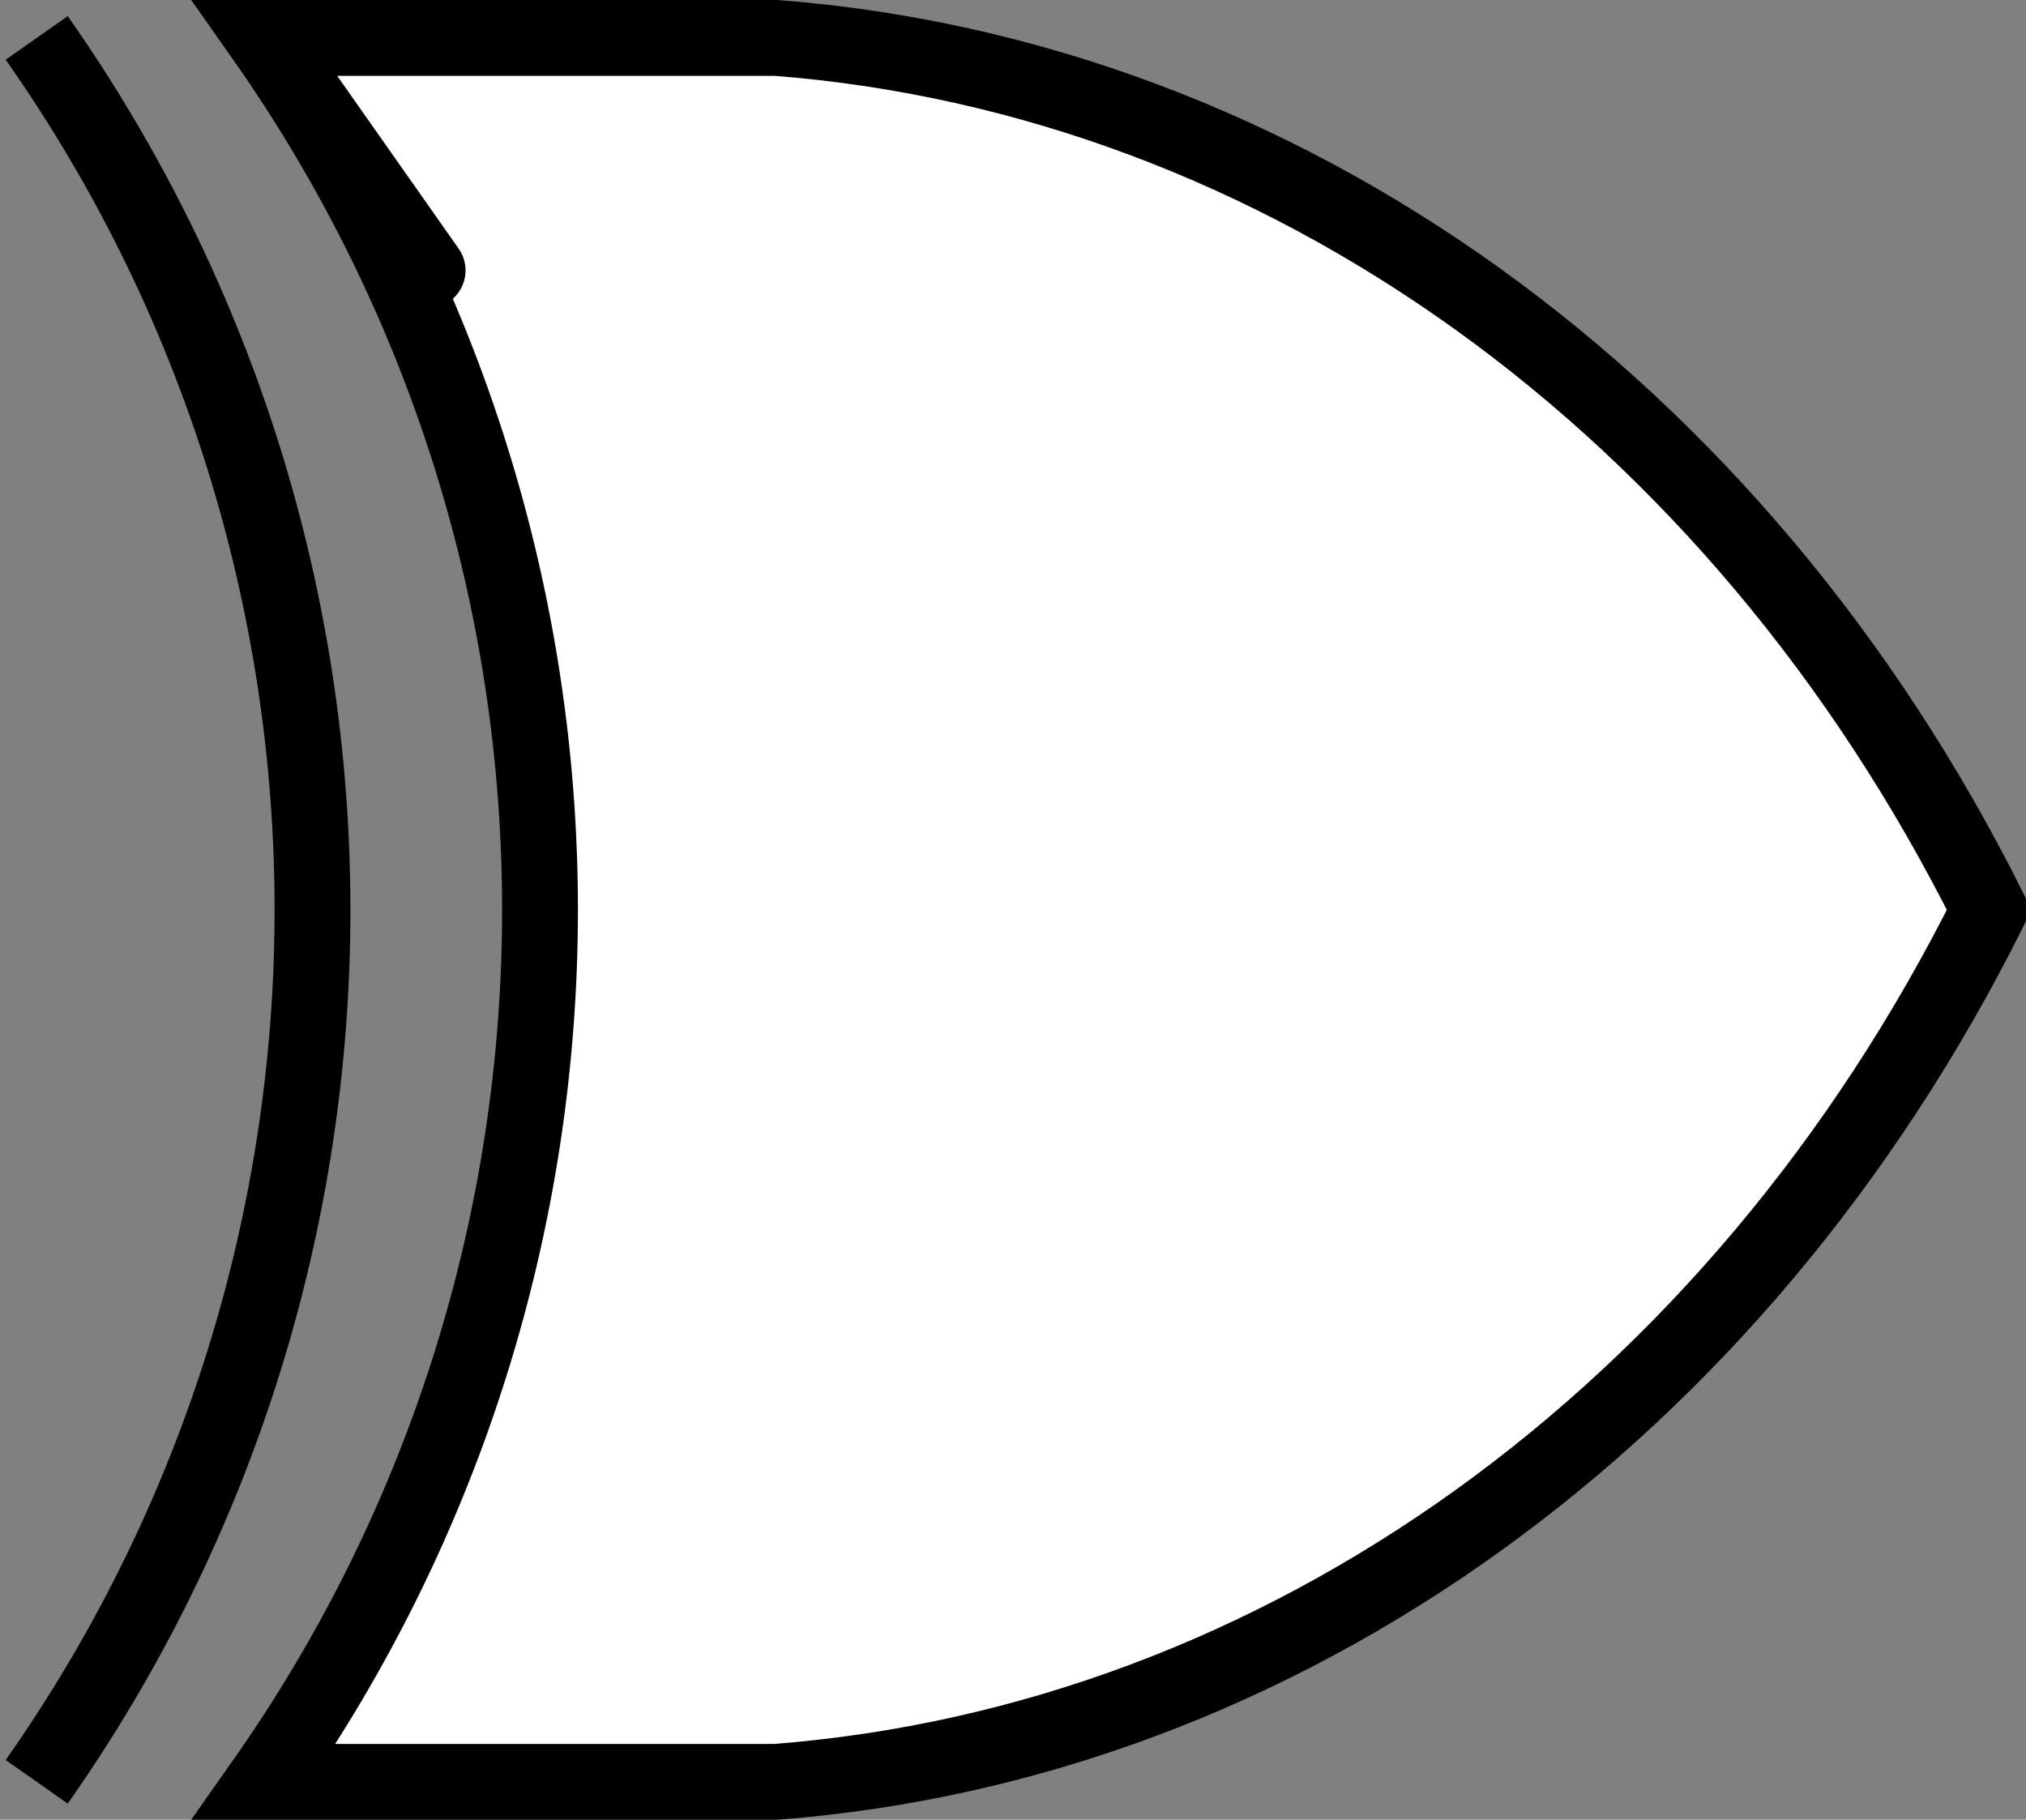<?xml version="1.0" encoding="utf-8"?>
<!-- Generator: Adobe Illustrator 16.0.0, SVG Export Plug-In . SVG Version: 6.00 Build 0)  -->
<!DOCTYPE svg PUBLIC "-//W3C//DTD SVG 1.1//EN" "http://www.w3.org/Graphics/SVG/1.1/DTD/svg11.dtd">
<svg version="1.1" id="Layer_1" xmlns:sketch="http://www.bohemiancoding.com/sketch/ns"
	 xmlns="http://www.w3.org/2000/svg" xmlns:xlink="http://www.w3.org/1999/xlink" x="0px" y="0px" width="53.436px" height="48px"
	 viewBox="0 0 53.436 48" enable-background="new 0 0 53.436 48" xml:space="preserve">
<rect x="0" y="0" width="53.436" height="48" fill="#808080" stroke="none"/>
<g id="Shape_244_" transform="translate(476, 993)" sketch:type="MSShapeGroup">
	<path fill="none" stroke="#000000" stroke-width="2" d="M-475.032-992c9.699,13.801,9.699,32.201,0,46"/>
	<path fill="#FFFFFF" stroke="#000000" stroke-width="2" d="M-469.032-992h13.5c13.34,1.035,25.349,9.666,32,23
		c-6.651,13.336-18.66,21.965-32,23h-13.5C-459.332-959.799-459.332-978.199-469.032-992C-469.032-992-459.332-978.199-469.032-992
		L-469.032-992L-469.032-992z"/>
</g>
</svg>
